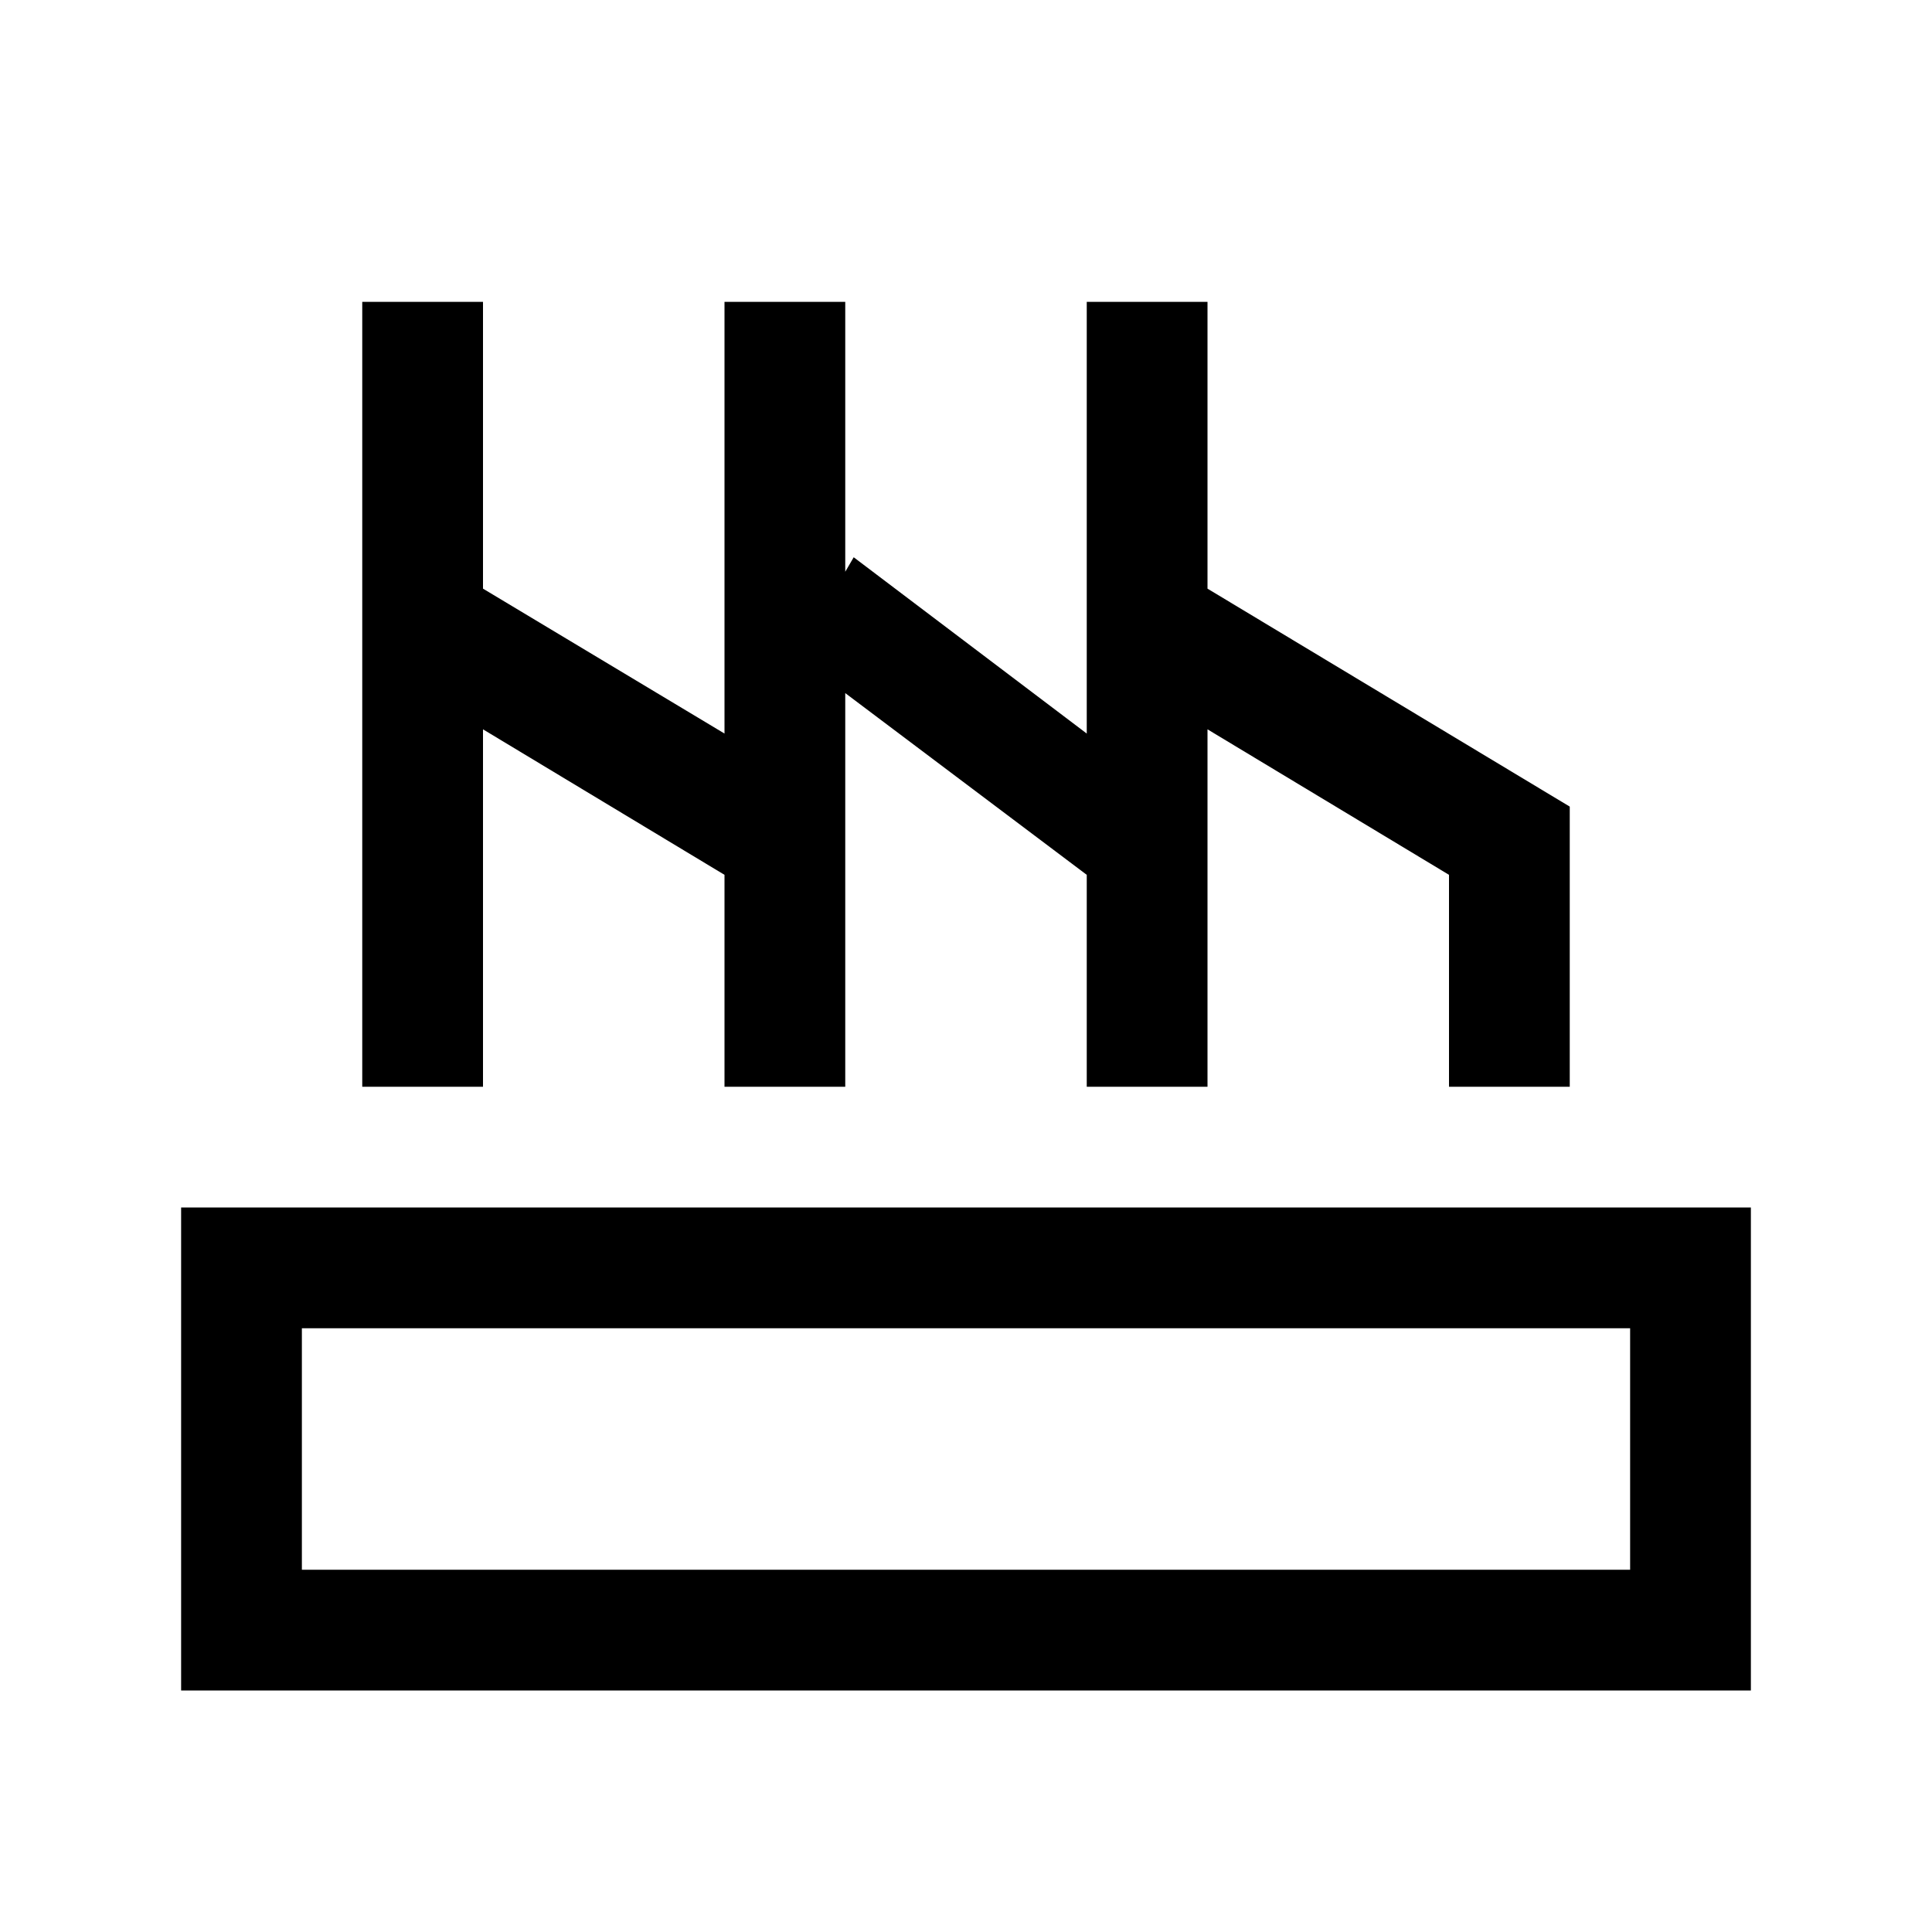 <svg xmlns="http://www.w3.org/2000/svg" aria-hidden="true" focusable="false" viewBox="0 0 32 32">
  <path d="M29,28H3v-8h26v8ZM5,26h22v-4H5v4Z"/>
  <polygon points="20 9.75 20 5 18 5 18 12.15 14.14 9.23 14 9.47 14 5 12 5 12 12.15 8 9.75 8 5 6 5 6 18 8 18 8 12.08 12 14.49 12 18 14 18 14 13.36 14 11.48 18 14.49 18 18 20 18 20 13.36 20 12.08 24 14.49 24 18 26 18 26 13.36 20 9.75"/>
</svg>